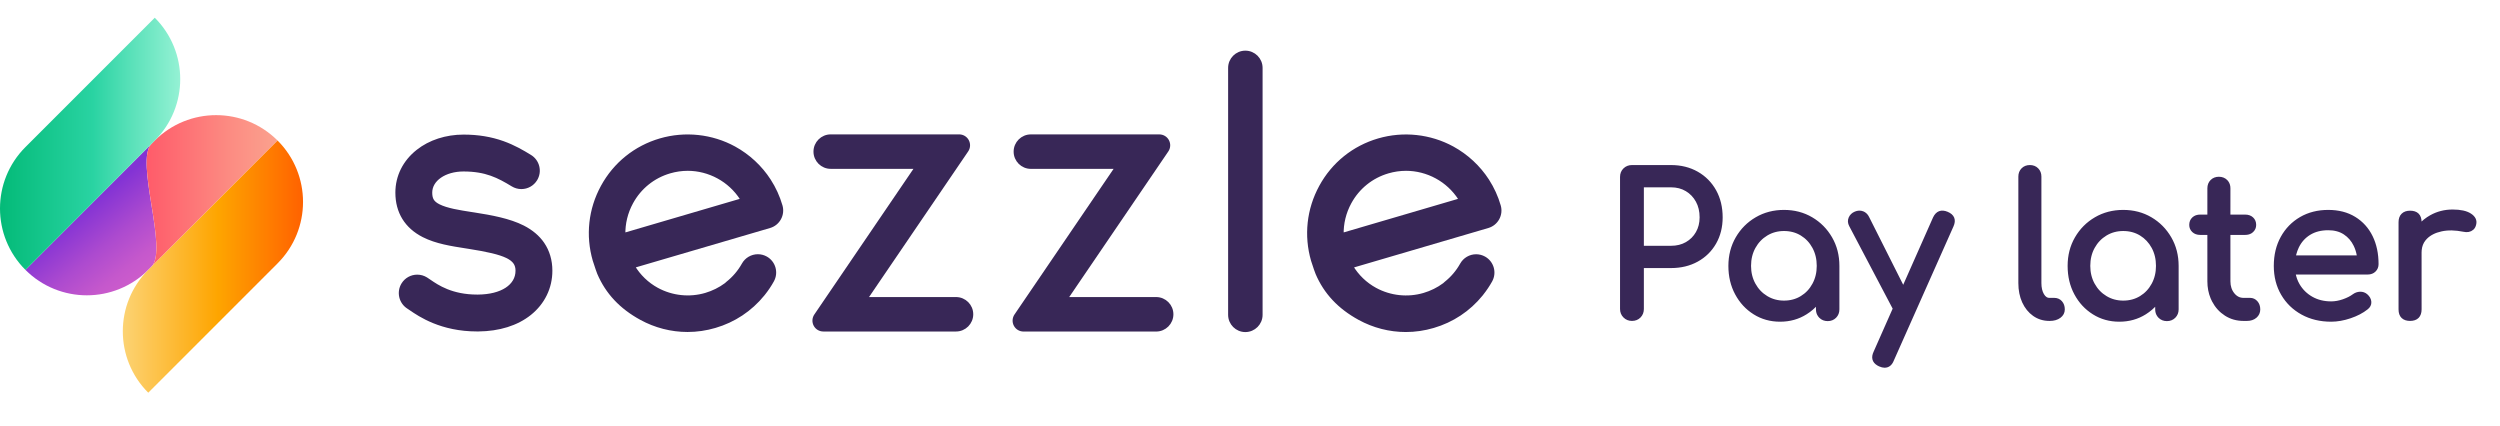 <?xml version="1.0" encoding="UTF-8"?>
<svg width="141px" height="24px" viewBox="0 0 141 24" version="1.1" xmlns="http://www.w3.org/2000/svg" xmlns:xlink="http://www.w3.org/1999/xlink">
    <!-- Generator: Sketch 62 (91390) - https://sketch.com -->
    <title>Artboard Copy</title>
    <desc>Created with Sketch.</desc>
    <defs>
        <linearGradient x1="80.524%" y1="85.62%" x2="45.753%" y2="37.68%" id="linearGradient-1">
            <stop stop-color="#CE5DCB" offset="0%"></stop>
            <stop stop-color="#C558CC" offset="20.95%"></stop>
            <stop stop-color="#AC4ACF" offset="55.25%"></stop>
            <stop stop-color="#8534D4" offset="98.45%"></stop>
            <stop stop-color="#8333D4" offset="100%"></stop>
        </linearGradient>
        <linearGradient x1="-0.001%" y1="49.995%" x2="99.997%" y2="49.995%" id="linearGradient-2">
            <stop stop-color="#FF5667" offset="2.37%"></stop>
            <stop stop-color="#FC8B82" offset="65.92%"></stop>
            <stop stop-color="#FBA28E" offset="100%"></stop>
        </linearGradient>
        <linearGradient x1="0%" y1="13.42%" x2="19.183%" y2="13.42%" id="linearGradient-3">
            <stop stop-color="#00B874" offset="0%"></stop>
            <stop stop-color="#29D3A2" offset="51.26%"></stop>
            <stop stop-color="#53DFB6" offset="68.17%"></stop>
            <stop stop-color="#9FF4D9" offset="100%"></stop>
        </linearGradient>
        <linearGradient x1="-0.003%" y1="50%" x2="100%" y2="50%" id="linearGradient-4">
            <stop stop-color="#00B874" offset="0%"></stop>
            <stop stop-color="#29D3A2" offset="51.26%"></stop>
            <stop stop-color="#53DFB6" offset="68.17%"></stop>
            <stop stop-color="#9FF4D9" offset="100%"></stop>
        </linearGradient>
        <linearGradient x1="-0.003%" y1="49.999%" x2="99.999%" y2="49.999%" id="linearGradient-5">
            <stop stop-color="#FCD77E" offset="0%"></stop>
            <stop stop-color="#FEA500" offset="52.41%"></stop>
            <stop stop-color="#FF5B00" offset="100%"></stop>
        </linearGradient>
    </defs>
    <g id="Artboard-Copy" stroke="none" stroke-width="1" fill="none" fill-rule="evenodd">
        <g id="Group" transform="translate(0, 1)" fill-rule="nonzero">
            <g id="Sezzle_Logo_FullColor">
                <path d="M1.435,14.222 C3.348,16.134 6.448,16.134 8.361,14.222 L8.545,14.038 C9.5,13.082 7.588,8.068 8.545,7.112 L1.435,14.222 Z" id="Path" fill="url(#linearGradient-1)"></path>
                <path d="M8.729,6.927 L8.546,7.111 C7.59,8.067 9.501,13.081 8.546,14.037 L15.655,6.927 C14.698,5.972 13.446,5.494 12.192,5.494 C10.938,5.493 9.685,5.972 8.729,6.927" id="Path" fill="url(#linearGradient-2)"></path>
                <g id="SVGID_3_-link" fill="url(#linearGradient-4)">
                    <path d="M1.435,7.295 C-0.478,9.208 -0.478,12.309 1.435,14.222 L8.73,6.926 C10.643,5.014 10.643,1.913 8.73,-1.50595931e-15 L1.435,7.295 Z" id="SVGID_3_"></path>
                </g>
                <path d="M8.361,14.222 C6.448,16.134 6.448,19.235 8.361,21.148 L15.656,13.853 C17.569,11.94 17.569,8.839 15.656,6.926 L8.361,14.222 Z" id="Path" fill="url(#linearGradient-5)"></path>
                <g id="Group-2" transform="translate(22.399, 1.957)" fill="#382757" stroke="#382757" stroke-width="0.2">
                    <path d="M21.636,8.655 C21.489,8.15 21.27,7.668 20.983,7.224 C20.492,6.464 19.81,5.831 19.009,5.392 C17.745,4.702 16.235,4.54 14.846,4.945 C13.443,5.354 12.284,6.286 11.583,7.572 C10.885,8.851 10.724,10.324 11.13,11.723 L11.135,11.736 C11.228,12.048 11.377,12.446 11.38,12.453 C11.846,13.542 12.626,14.374 13.763,14.995 C14.566,15.435 15.47,15.667 16.377,15.667 C16.898,15.667 17.419,15.592 17.924,15.442 C18.993,15.13 19.926,14.513 20.631,13.646 L20.675,13.591 C20.855,13.364 21.018,13.122 21.158,12.868 C21.41,12.42 21.249,11.851 20.8,11.6 C20.661,11.522 20.505,11.481 20.346,11.481 C20.008,11.481 19.696,11.663 19.532,11.958 C19.302,12.369 18.997,12.727 18.626,13.02 C18.594,13.045 18.563,13.073 18.547,13.092 C18.206,13.346 17.82,13.537 17.403,13.66 C16.489,13.928 15.493,13.821 14.653,13.363 C14.099,13.061 13.635,12.613 13.306,12.064 L21.007,9.806 C21.498,9.662 21.779,9.145 21.636,8.655 Z M16.392,6.577 C16.987,6.577 17.584,6.73 18.118,7.021 C18.645,7.308 19.096,7.726 19.423,8.23 C19.441,8.258 19.46,8.288 19.478,8.318 L12.773,10.285 C12.756,9.652 12.909,9.022 13.216,8.46 C13.678,7.613 14.442,6.997 15.368,6.725 C15.705,6.626 16.05,6.577 16.392,6.577 Z" id="Shape"></path>
                    <path d="M31.52,13.897 L26.425,13.897 L32.123,5.528 C32.232,5.37 32.242,5.166 32.153,4.997 C32.064,4.827 31.889,4.722 31.697,4.722 L24.453,4.722 C23.972,4.722 23.581,5.113 23.581,5.594 C23.581,6.075 23.972,6.466 24.453,6.466 L29.308,6.466 L23.612,14.836 C23.504,14.995 23.493,15.199 23.582,15.367 C23.671,15.537 23.846,15.64 24.038,15.64 L31.519,15.64 C32.001,15.64 32.392,15.249 32.392,14.768 C32.393,14.289 32.002,13.897 31.52,13.897 Z" id="Path"></path>
                    <path d="M42.809,13.897 L37.715,13.897 L43.412,5.528 C43.52,5.37 43.53,5.166 43.441,4.997 C43.352,4.828 43.177,4.723 42.986,4.723 L35.742,4.723 C35.261,4.723 34.87,5.114 34.87,5.595 C34.87,6.076 35.261,6.467 35.742,6.467 L40.597,6.467 L34.901,14.837 C34.794,14.996 34.782,15.2 34.871,15.368 C34.961,15.538 35.135,15.642 35.327,15.642 L42.809,15.642 C43.29,15.642 43.681,15.25 43.681,14.769 C43.681,14.289 43.29,13.897 42.809,13.897 Z" id="Path"></path>
                    <path d="M47.839,-1.0658141e-14 C47.358,-1.0658141e-14 46.967,0.391 46.967,0.872 L46.967,14.8 C46.967,15.281 47.358,15.672 47.839,15.672 C48.32,15.672 48.711,15.28 48.711,14.8 L48.711,0.872 C48.711,0.391 48.32,-1.0658141e-14 47.839,-1.0658141e-14 Z" id="Path"></path>
                    <path d="M62.146,8.656 C62,8.151 61.78,7.67 61.494,7.225 C61.003,6.465 60.321,5.832 59.52,5.393 C58.255,4.703 56.747,4.541 55.357,4.946 C53.954,5.355 52.795,6.287 52.095,7.573 C51.397,8.851 51.237,10.325 51.641,11.724 L51.646,11.739 C51.739,12.049 51.888,12.448 51.892,12.455 C52.357,13.544 53.137,14.375 54.274,14.997 C55.077,15.437 55.981,15.669 56.888,15.669 C57.408,15.669 57.93,15.594 58.435,15.444 C59.505,15.132 60.437,14.515 61.141,13.649 L61.186,13.591 C61.367,13.363 61.529,13.12 61.669,12.87 C61.92,12.422 61.759,11.853 61.31,11.602 C61.172,11.525 61.015,11.483 60.856,11.483 C60.518,11.483 60.206,11.665 60.042,11.96 C59.812,12.372 59.507,12.729 59.137,13.022 C59.104,13.047 59.074,13.075 59.057,13.094 C58.716,13.348 58.33,13.539 57.912,13.662 C56.999,13.93 56.002,13.823 55.162,13.365 C54.608,13.063 54.143,12.615 53.815,12.066 L61.517,9.806 C62.008,9.662 62.29,9.145 62.146,8.656 Z M56.903,6.577 C57.499,6.577 58.095,6.73 58.629,7.021 C59.156,7.308 59.606,7.726 59.934,8.23 C59.952,8.258 59.971,8.288 59.989,8.318 L53.284,10.285 C53.267,9.651 53.42,9.022 53.727,8.46 C54.189,7.613 54.953,6.997 55.879,6.725 C56.215,6.626 56.56,6.577 56.903,6.577 Z" id="Shape"></path>
                    <path d="M8.209,10.792 C7.95,10.414 7.576,10.098 7.099,9.854 C6.318,9.457 5.306,9.275 4.335,9.123 L4.182,9.1 C3.5,8.994 2.796,8.884 2.343,8.655 C2.001,8.481 1.879,8.286 1.879,7.906 C1.879,7.169 2.681,6.614 3.744,6.614 C5.014,6.614 5.721,6.985 6.516,7.469 C6.664,7.559 6.833,7.607 7.005,7.607 C7.335,7.607 7.635,7.439 7.808,7.157 C7.938,6.943 7.979,6.691 7.919,6.446 C7.86,6.203 7.709,5.996 7.495,5.866 C7.056,5.596 6.575,5.317 5.967,5.098 C5.284,4.854 4.557,4.734 3.745,4.734 C2.766,4.734 1.849,5.032 1.166,5.572 C0.414,6.165 1.77635684e-15,6.994 1.77635684e-15,7.906 C1.77635684e-15,8.997 0.517,9.836 1.495,10.331 C2.214,10.695 3.068,10.827 3.893,10.955 L4.046,10.979 C6.163,11.31 6.776,11.609 6.776,12.31 C6.776,13.178 5.907,13.746 4.562,13.757 L4.513,13.757 C3.07,13.757 2.26,13.203 1.826,12.905 C1.754,12.857 1.692,12.813 1.631,12.775 C1.481,12.682 1.31,12.633 1.134,12.633 C0.808,12.633 0.509,12.798 0.336,13.075 C0.061,13.515 0.196,14.095 0.636,14.37 C0.66,14.385 0.697,14.41 0.739,14.439 L0.764,14.456 C1.28,14.809 2.488,15.637 4.513,15.637 L4.578,15.637 C5.746,15.627 6.748,15.313 7.48,14.728 C8.237,14.121 8.655,13.262 8.655,12.311 C8.654,11.733 8.503,11.224 8.209,10.792 Z" id="Path"></path>
                </g>
            </g>
            <path d="M92.042,17 C92.211,17 92.348,16.945 92.455,16.835 C92.561,16.725 92.614,16.589 92.614,16.428 L92.614,16.428 L92.614,14.019 L94.242,14.019 C94.792,14.019 95.28,13.902 95.705,13.667 C96.131,13.432 96.462,13.106 96.701,12.688 C96.939,12.27 97.058,11.793 97.058,11.258 C97.058,10.701 96.939,10.207 96.701,9.778 C96.462,9.35 96.131,9.014 95.705,8.772 C95.28,8.53 94.792,8.409 94.242,8.409 L94.242,8.409 L92.042,8.409 C91.881,8.409 91.745,8.462 91.635,8.569 C91.525,8.675 91.47,8.812 91.47,8.981 L91.47,8.981 L91.47,16.428 C91.47,16.589 91.525,16.725 91.635,16.835 C91.745,16.945 91.881,17 92.042,17 Z M94.242,12.963 L92.614,12.963 L92.614,9.465 L94.242,9.465 C94.58,9.465 94.877,9.542 95.133,9.696 C95.39,9.85 95.592,10.061 95.738,10.329 C95.885,10.596 95.958,10.906 95.958,11.258 C95.958,11.588 95.885,11.881 95.738,12.138 C95.592,12.395 95.39,12.596 95.133,12.743 C94.877,12.89 94.58,12.963 94.242,12.963 L94.242,12.963 Z M100.397,17.044 C100.933,17.044 101.413,16.91 101.838,16.642 C102.082,16.49 102.295,16.305 102.48,16.09 L102.52,16.04 L102.52,16.45 C102.52,16.579 102.554,16.691 102.623,16.784 L102.68,16.852 C102.786,16.958 102.92,17.011 103.081,17.011 C103.243,17.011 103.377,16.958 103.483,16.852 C103.589,16.745 103.642,16.611 103.642,16.45 L103.642,16.45 L103.642,13.997 C103.642,13.418 103.509,12.897 103.241,12.435 C102.973,11.973 102.612,11.608 102.157,11.341 C101.703,11.073 101.189,10.939 100.617,10.939 C100.045,10.939 99.53,11.073 99.072,11.341 C98.614,11.608 98.251,11.973 97.983,12.435 C97.715,12.897 97.581,13.418 97.581,13.997 C97.581,14.576 97.704,15.095 97.95,15.553 C98.196,16.012 98.531,16.375 98.956,16.642 C99.382,16.91 99.862,17.044 100.397,17.044 Z M100.617,16.054 C100.251,16.054 99.919,15.964 99.622,15.784 C99.325,15.605 99.09,15.359 98.918,15.047 C98.746,14.736 98.659,14.386 98.659,13.997 C98.659,13.601 98.746,13.247 98.918,12.935 C99.09,12.624 99.325,12.378 99.622,12.198 C99.919,12.019 100.251,11.929 100.617,11.929 C100.991,11.929 101.325,12.019 101.618,12.198 C101.912,12.378 102.143,12.624 102.311,12.935 C102.48,13.247 102.564,13.601 102.564,13.997 C102.564,14.386 102.48,14.736 102.311,15.047 C102.143,15.359 101.912,15.605 101.618,15.784 C101.325,15.964 100.991,16.054 100.617,16.054 Z M106.289,19.64 C106.487,19.64 106.63,19.526 106.718,19.299 L106.718,19.299 L110.084,11.731 C110.23,11.408 110.139,11.177 109.809,11.038 C109.493,10.906 109.262,10.994 109.116,11.302 L109.116,11.302 L107.347,15.296 L105.332,11.291 C105.279,11.18 105.207,11.097 105.117,11.045 L105.046,11.011 C104.921,10.963 104.789,10.968 104.65,11.027 C104.51,11.086 104.413,11.179 104.358,11.307 C104.303,11.436 104.312,11.57 104.386,11.709 L104.386,11.709 L106.857,16.404 L105.761,18.881 C105.63,19.161 105.685,19.375 105.926,19.522 L106.025,19.574 C106.127,19.618 106.215,19.64 106.289,19.64 Z M115.607,17 C115.827,17 116.007,16.949 116.146,16.846 C116.286,16.743 116.355,16.611 116.355,16.45 C116.355,16.289 116.31,16.157 116.218,16.054 C116.126,15.951 116.007,15.9 115.86,15.9 L115.86,15.9 L115.585,15.9 C115.424,15.9 115.292,15.812 115.189,15.636 C115.087,15.46 115.035,15.236 115.035,14.965 L115.035,14.965 L115.035,8.959 C115.035,8.798 114.984,8.666 114.881,8.563 C114.779,8.46 114.647,8.409 114.485,8.409 C114.324,8.409 114.192,8.46 114.089,8.563 C113.987,8.666 113.935,8.798 113.935,8.959 L113.935,8.959 L113.935,14.965 C113.935,15.361 114.005,15.711 114.144,16.015 C114.284,16.32 114.478,16.56 114.727,16.736 C114.977,16.912 115.263,17 115.585,17 L115.585,17 L115.607,17 Z M119.53,17.044 C120.065,17.044 120.545,16.91 120.971,16.642 C121.214,16.49 121.427,16.305 121.612,16.09 L121.652,16.04 L121.653,16.45 C121.653,16.579 121.687,16.691 121.755,16.784 L121.812,16.852 C121.918,16.958 122.052,17.011 122.214,17.011 C122.375,17.011 122.509,16.958 122.615,16.852 C122.721,16.745 122.775,16.611 122.775,16.45 L122.775,16.45 L122.775,13.997 C122.775,13.418 122.641,12.897 122.373,12.435 C122.105,11.973 121.744,11.608 121.29,11.341 C120.835,11.073 120.322,10.939 119.75,10.939 C119.178,10.939 118.662,11.073 118.204,11.341 C117.746,11.608 117.383,11.973 117.115,12.435 C116.847,12.897 116.714,13.418 116.714,13.997 C116.714,14.576 116.836,15.095 117.082,15.553 C117.328,16.012 117.663,16.375 118.089,16.642 C118.514,16.91 118.994,17.044 119.53,17.044 Z M119.75,16.054 C119.383,16.054 119.051,15.964 118.754,15.784 C118.457,15.605 118.222,15.359 118.05,15.047 C117.878,14.736 117.792,14.386 117.792,13.997 C117.792,13.601 117.878,13.247 118.05,12.935 C118.222,12.624 118.457,12.378 118.754,12.198 C119.051,12.019 119.383,11.929 119.75,11.929 C120.124,11.929 120.457,12.019 120.751,12.198 C121.044,12.378 121.275,12.624 121.444,12.935 C121.612,13.247 121.697,13.601 121.697,13.997 C121.697,14.386 121.612,14.736 121.444,15.047 C121.275,15.359 121.044,15.605 120.751,15.784 C120.457,15.964 120.124,16.054 119.75,16.054 Z M126.73,17 C126.921,17 127.076,16.949 127.197,16.846 C127.318,16.743 127.379,16.611 127.379,16.45 C127.379,16.289 127.333,16.157 127.241,16.054 C127.15,15.951 127.038,15.9 126.906,15.9 L126.906,15.9 L126.532,15.9 C126.297,15.9 126.099,15.801 125.938,15.603 C125.777,15.405 125.696,15.159 125.696,14.866 L125.696,14.866 L125.695,12.149 L126.631,12.149 C126.746,12.149 126.845,12.124 126.928,12.075 L127.005,12.017 C127.1,11.929 127.148,11.819 127.148,11.687 C127.148,11.54 127.1,11.423 127.005,11.335 C126.91,11.247 126.785,11.203 126.631,11.203 L126.631,11.203 L125.695,11.203 L125.696,9.619 C125.696,9.49 125.663,9.38 125.597,9.288 L125.542,9.223 C125.439,9.12 125.307,9.069 125.146,9.069 C124.985,9.069 124.853,9.12 124.75,9.223 C124.647,9.326 124.596,9.458 124.596,9.619 L124.596,9.619 L124.595,11.203 L124.09,11.203 C123.974,11.203 123.875,11.228 123.793,11.277 L123.716,11.335 C123.621,11.423 123.573,11.54 123.573,11.687 C123.573,11.819 123.621,11.929 123.716,12.017 C123.811,12.105 123.936,12.149 124.09,12.149 L124.09,12.149 L124.595,12.149 L124.596,14.866 C124.596,15.202 124.655,15.51 124.772,15.79 L124.849,15.955 C125.018,16.278 125.249,16.532 125.542,16.72 C125.835,16.907 126.165,17 126.532,17 L126.532,17 L126.73,17 Z M131.477,17.044 C131.815,17.044 132.168,16.982 132.539,16.857 C132.909,16.732 133.219,16.571 133.468,16.373 C133.593,16.278 133.652,16.164 133.644,16.032 C133.637,15.9 133.571,15.779 133.446,15.669 C133.351,15.588 133.239,15.55 133.111,15.553 C132.982,15.557 132.863,15.599 132.753,15.68 C132.607,15.79 132.414,15.887 132.176,15.972 C131.937,16.056 131.705,16.098 131.477,16.098 C131.059,16.098 130.689,16.006 130.366,15.823 C130.044,15.64 129.791,15.39 129.607,15.075 C129.485,14.865 129.404,14.635 129.363,14.386 L129.362,14.382 L133.545,14.382 C133.655,14.382 133.751,14.356 133.832,14.305 L133.908,14.245 C134.004,14.153 134.051,14.037 134.051,13.898 C134.051,13.319 133.943,12.807 133.727,12.364 C133.51,11.92 133.197,11.572 132.786,11.319 C132.376,11.066 131.884,10.939 131.312,10.939 C130.733,10.939 130.22,11.069 129.772,11.329 C129.325,11.59 128.975,11.949 128.722,12.408 C128.469,12.866 128.342,13.396 128.342,13.997 C128.342,14.591 128.476,15.117 128.744,15.575 C129.011,16.034 129.382,16.393 129.855,16.654 C130.328,16.914 130.869,17.044 131.477,17.044 Z M133.035,13.503 L129.376,13.503 L129.415,13.317 C129.434,13.246 129.455,13.177 129.48,13.11 L129.563,12.914 C129.717,12.595 129.943,12.343 130.24,12.16 C130.537,11.977 130.894,11.885 131.312,11.885 C131.679,11.885 131.991,11.969 132.247,12.138 C132.504,12.307 132.702,12.536 132.841,12.825 C132.925,12.999 132.985,13.187 133.021,13.388 L133.035,13.503 Z M136.478,11.533 C136.478,11.35 136.432,11.212 136.34,11.12 C136.248,11.029 136.111,10.983 135.928,10.983 C135.752,10.983 135.616,11.031 135.521,11.126 C135.425,11.221 135.378,11.357 135.378,11.533 L135.378,11.533 L135.378,16.45 C135.378,16.633 135.425,16.771 135.521,16.863 C135.616,16.954 135.752,17 135.928,17 C136.111,17 136.248,16.952 136.34,16.857 C136.432,16.762 136.478,16.626 136.478,16.45 L136.478,16.45 L136.477,13.238 L136.484,13.097 C136.506,12.868 136.583,12.669 136.716,12.5 L136.802,12.402 C137.018,12.182 137.314,12.032 137.688,11.951 C138.062,11.87 138.483,11.878 138.953,11.973 C139.048,11.995 139.136,11.999 139.217,11.984 C139.297,11.969 139.369,11.934 139.431,11.88 C139.493,11.825 139.536,11.746 139.558,11.643 C139.609,11.445 139.526,11.274 139.31,11.132 C139.094,10.989 138.766,10.917 138.326,10.917 C137.886,10.917 137.482,11.02 137.116,11.225 C136.871,11.362 136.66,11.531 136.482,11.731 L136.477,11.738 L136.478,11.533 Z" id="Paylater" stroke="#382757" stroke-width="0.2" fill="#382757"></path>
        </g>
    </g>
</svg>